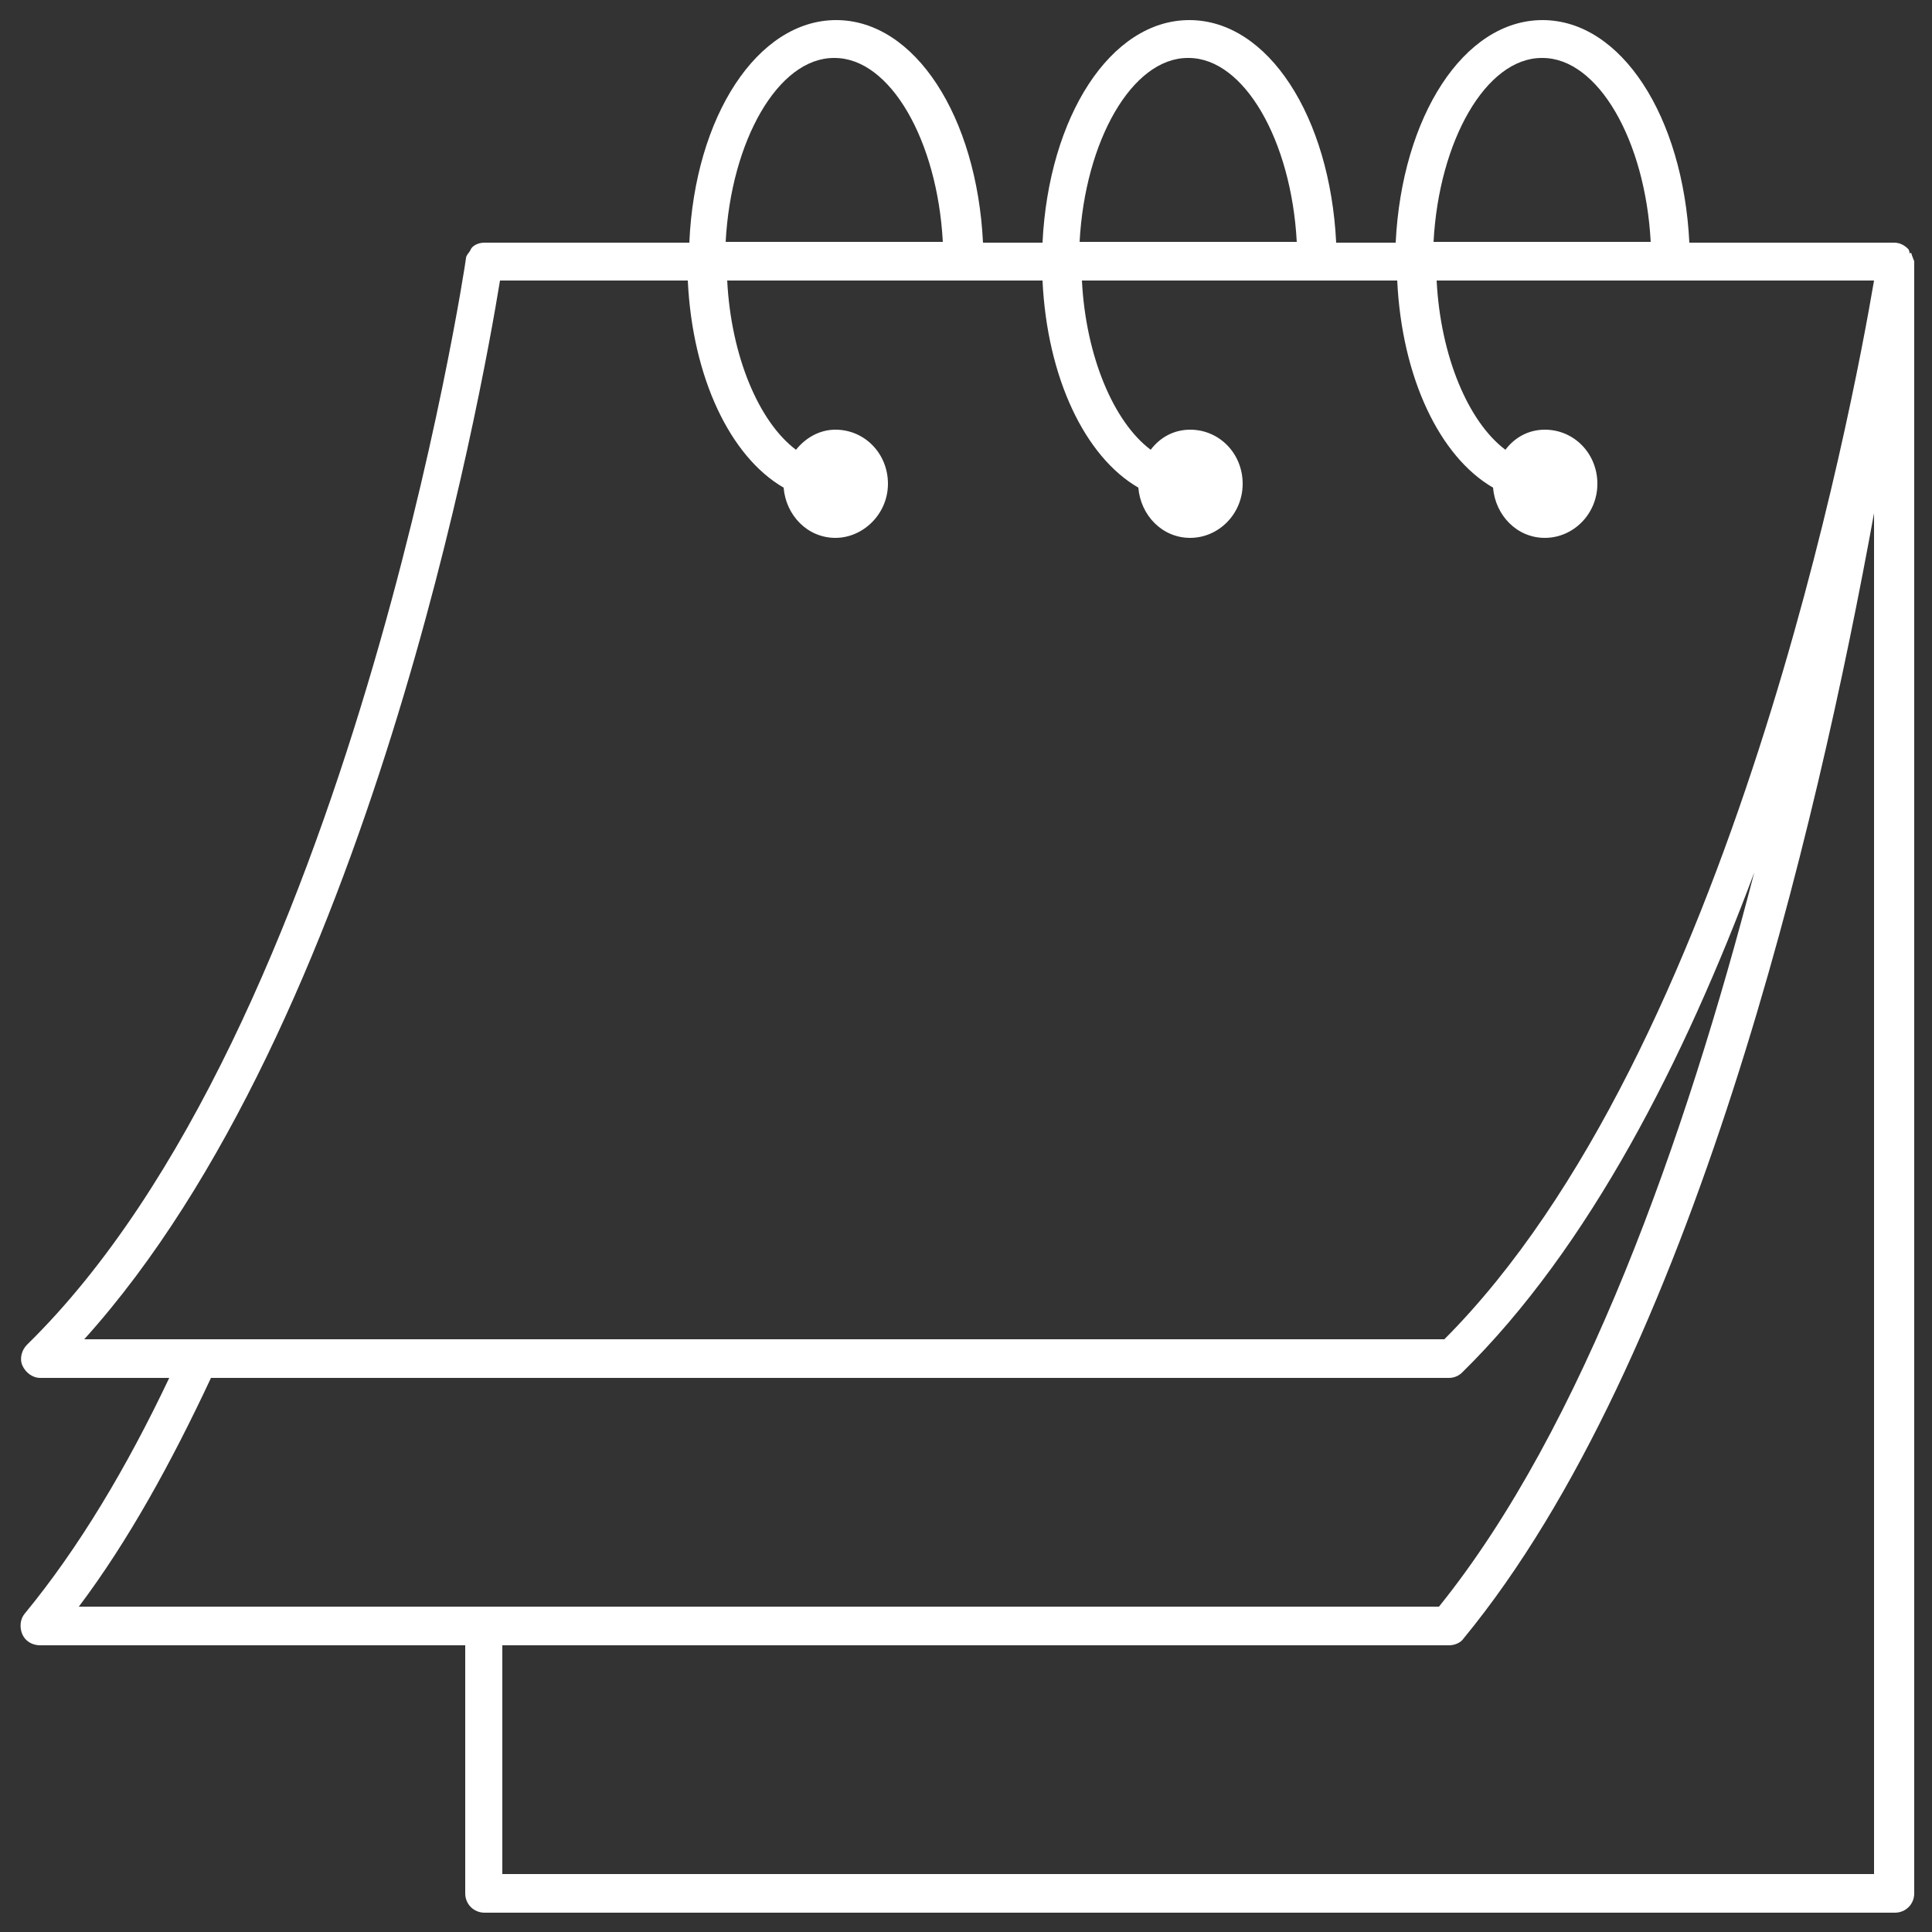<?xml version="1.0" encoding="UTF-8"?>
<svg id="Capa_1" data-name="Capa 1" xmlns="http://www.w3.org/2000/svg" viewBox="0 0 25 25">
  <rect x="0" y="0" width="25" height="25" fill="#333333" stroke="none"/>
  <defs>
    <style>
      .cls-1 {
        fill: none;
      }

      .cls-2 {
        fill: #fff;
      }
    </style>
  </defs>
  <path class="cls-1" d="m15.38.75c-.72,0-1.33,1.07-1.4,2.38h2.81c-.07-1.31-.68-2.38-1.4-2.38Z"/>
  <path class="cls-1" d="m10.8.75c-.72,0-1.33,1.07-1.4,2.38h2.81c-.07-1.31-.68-2.38-1.4-2.38Z"/>
  <path class="cls-1" d="m19.95.75c-.72,0-1.33,1.07-1.4,2.38h2.81c-.07-1.31-.68-2.38-1.4-2.38Z"/>
  <path class="cls-1" d="m24.21,3.63h-5.66c.05.99.41,1.83.89,2.19.12-.16.3-.26.51-.26.37,0,.68.31.68.7s-.3.7-.68.7-.64-.29-.67-.65c-.69-.41-1.18-1.43-1.24-2.68h-4.08c.05.99.41,1.83.89,2.19.12-.16.3-.26.51-.26.37,0,.68.31.68.7s-.3.7-.68.7-.64-.29-.67-.65c-.69-.41-1.18-1.43-1.24-2.68h-4.08c.05.99.41,1.83.89,2.19.12-.16.3-.26.51-.26.37,0,.68.31.68.7s-.3.7-.68.7-.64-.29-.67-.65c-.69-.41-1.18-1.43-1.24-2.68h-2.43c-.24,1.46-1.69,9.62-5.38,13.7h17.56c3.71-3.72,5.28-12.05,5.56-13.7Z"/>
  <path class="cls-1" d="m18.75,21.29H6.5v2.96h17.75V6.64c-.73,4.07-2.35,10.97-5.31,14.56-.05.06-.12.09-.19.09Z"/>
  <path class="cls-1" d="m22.71,11.29c-.9,2.41-2.13,4.85-3.78,6.47-.05.05-.11.07-.17.07H2.73c-.51,1.09-1.08,2.11-1.71,2.96h17.62c1.86-2.32,3.18-6.07,4.08-9.5Z"/>
  <path class="cls-2" d="m24.71,3.28s0-.04-.02-.06c0,0,0,0,0,0,0,0,0,0,0,0,0,0,0,0,0,0-.05-.05-.11-.08-.18-.08h-2.65c-.08-1.63-.88-2.88-1.9-2.88s-1.82,1.25-1.9,2.88h-.77c-.08-1.63-.88-2.88-1.9-2.88s-1.82,1.25-1.9,2.88h-.77c-.08-1.63-.88-2.88-1.9-2.88s-1.83,1.25-1.9,2.88h-2.65c-.06,0-.12.02-.16.06,0,0,0,0,0,0-.01.01-.02.03-.03.05-.02.03-.05.06-.05.09-.01.1-1.51,9.98-5.68,14.06-.07.07-.1.18-.06.27.04.09.13.16.23.16h1.67c-.55,1.16-1.17,2.2-1.87,3.05-.06.07-.07.18-.03.27s.13.14.23.14h5.5v3.21c0,.14.11.25.25.25h18.25c.14,0,.25-.11.25-.25V3.38s-.03-.07-.04-.11Zm-4.75-2.53c.72,0,1.33,1.07,1.4,2.38h-2.81c.07-1.31.68-2.38,1.4-2.38Zm-4.58,0c.72,0,1.33,1.07,1.4,2.38h-2.81c.07-1.31.68-2.38,1.4-2.38Zm-4.58,0c.72,0,1.33,1.07,1.4,2.38h-2.81c.07-1.31.68-2.38,1.4-2.38ZM1.09,17.33C4.77,13.25,6.23,5.1,6.47,3.63h2.43c.06,1.26.55,2.28,1.24,2.68.03.36.31.65.67.65s.68-.31.68-.7-.3-.7-.68-.7c-.21,0-.39.11-.51.26-.48-.36-.84-1.21-.89-2.19h4.08c.06,1.26.55,2.28,1.24,2.68.03.36.31.65.67.65.37,0,.68-.31.68-.7s-.3-.7-.68-.7c-.21,0-.39.1-.51.26-.48-.36-.84-1.21-.89-2.19h4.08c.06,1.26.55,2.28,1.24,2.68.03.36.31.65.67.65.37,0,.68-.31.68-.7s-.3-.7-.68-.7c-.21,0-.39.1-.51.26-.48-.36-.84-1.21-.89-2.19h5.66c-.28,1.65-1.85,9.98-5.56,13.7H1.09Zm-.07,3.46c.64-.85,1.2-1.87,1.71-2.96h16.02c.07,0,.13-.03.17-.07,1.65-1.62,2.88-4.06,3.78-6.47-.89,3.43-2.21,7.18-4.08,9.5H1.01Zm23.24,3.46H6.5v-2.96h12.25c.07,0,.15-.03.19-.09,2.96-3.6,4.57-10.49,5.31-14.56v17.61Z"/>
</svg>